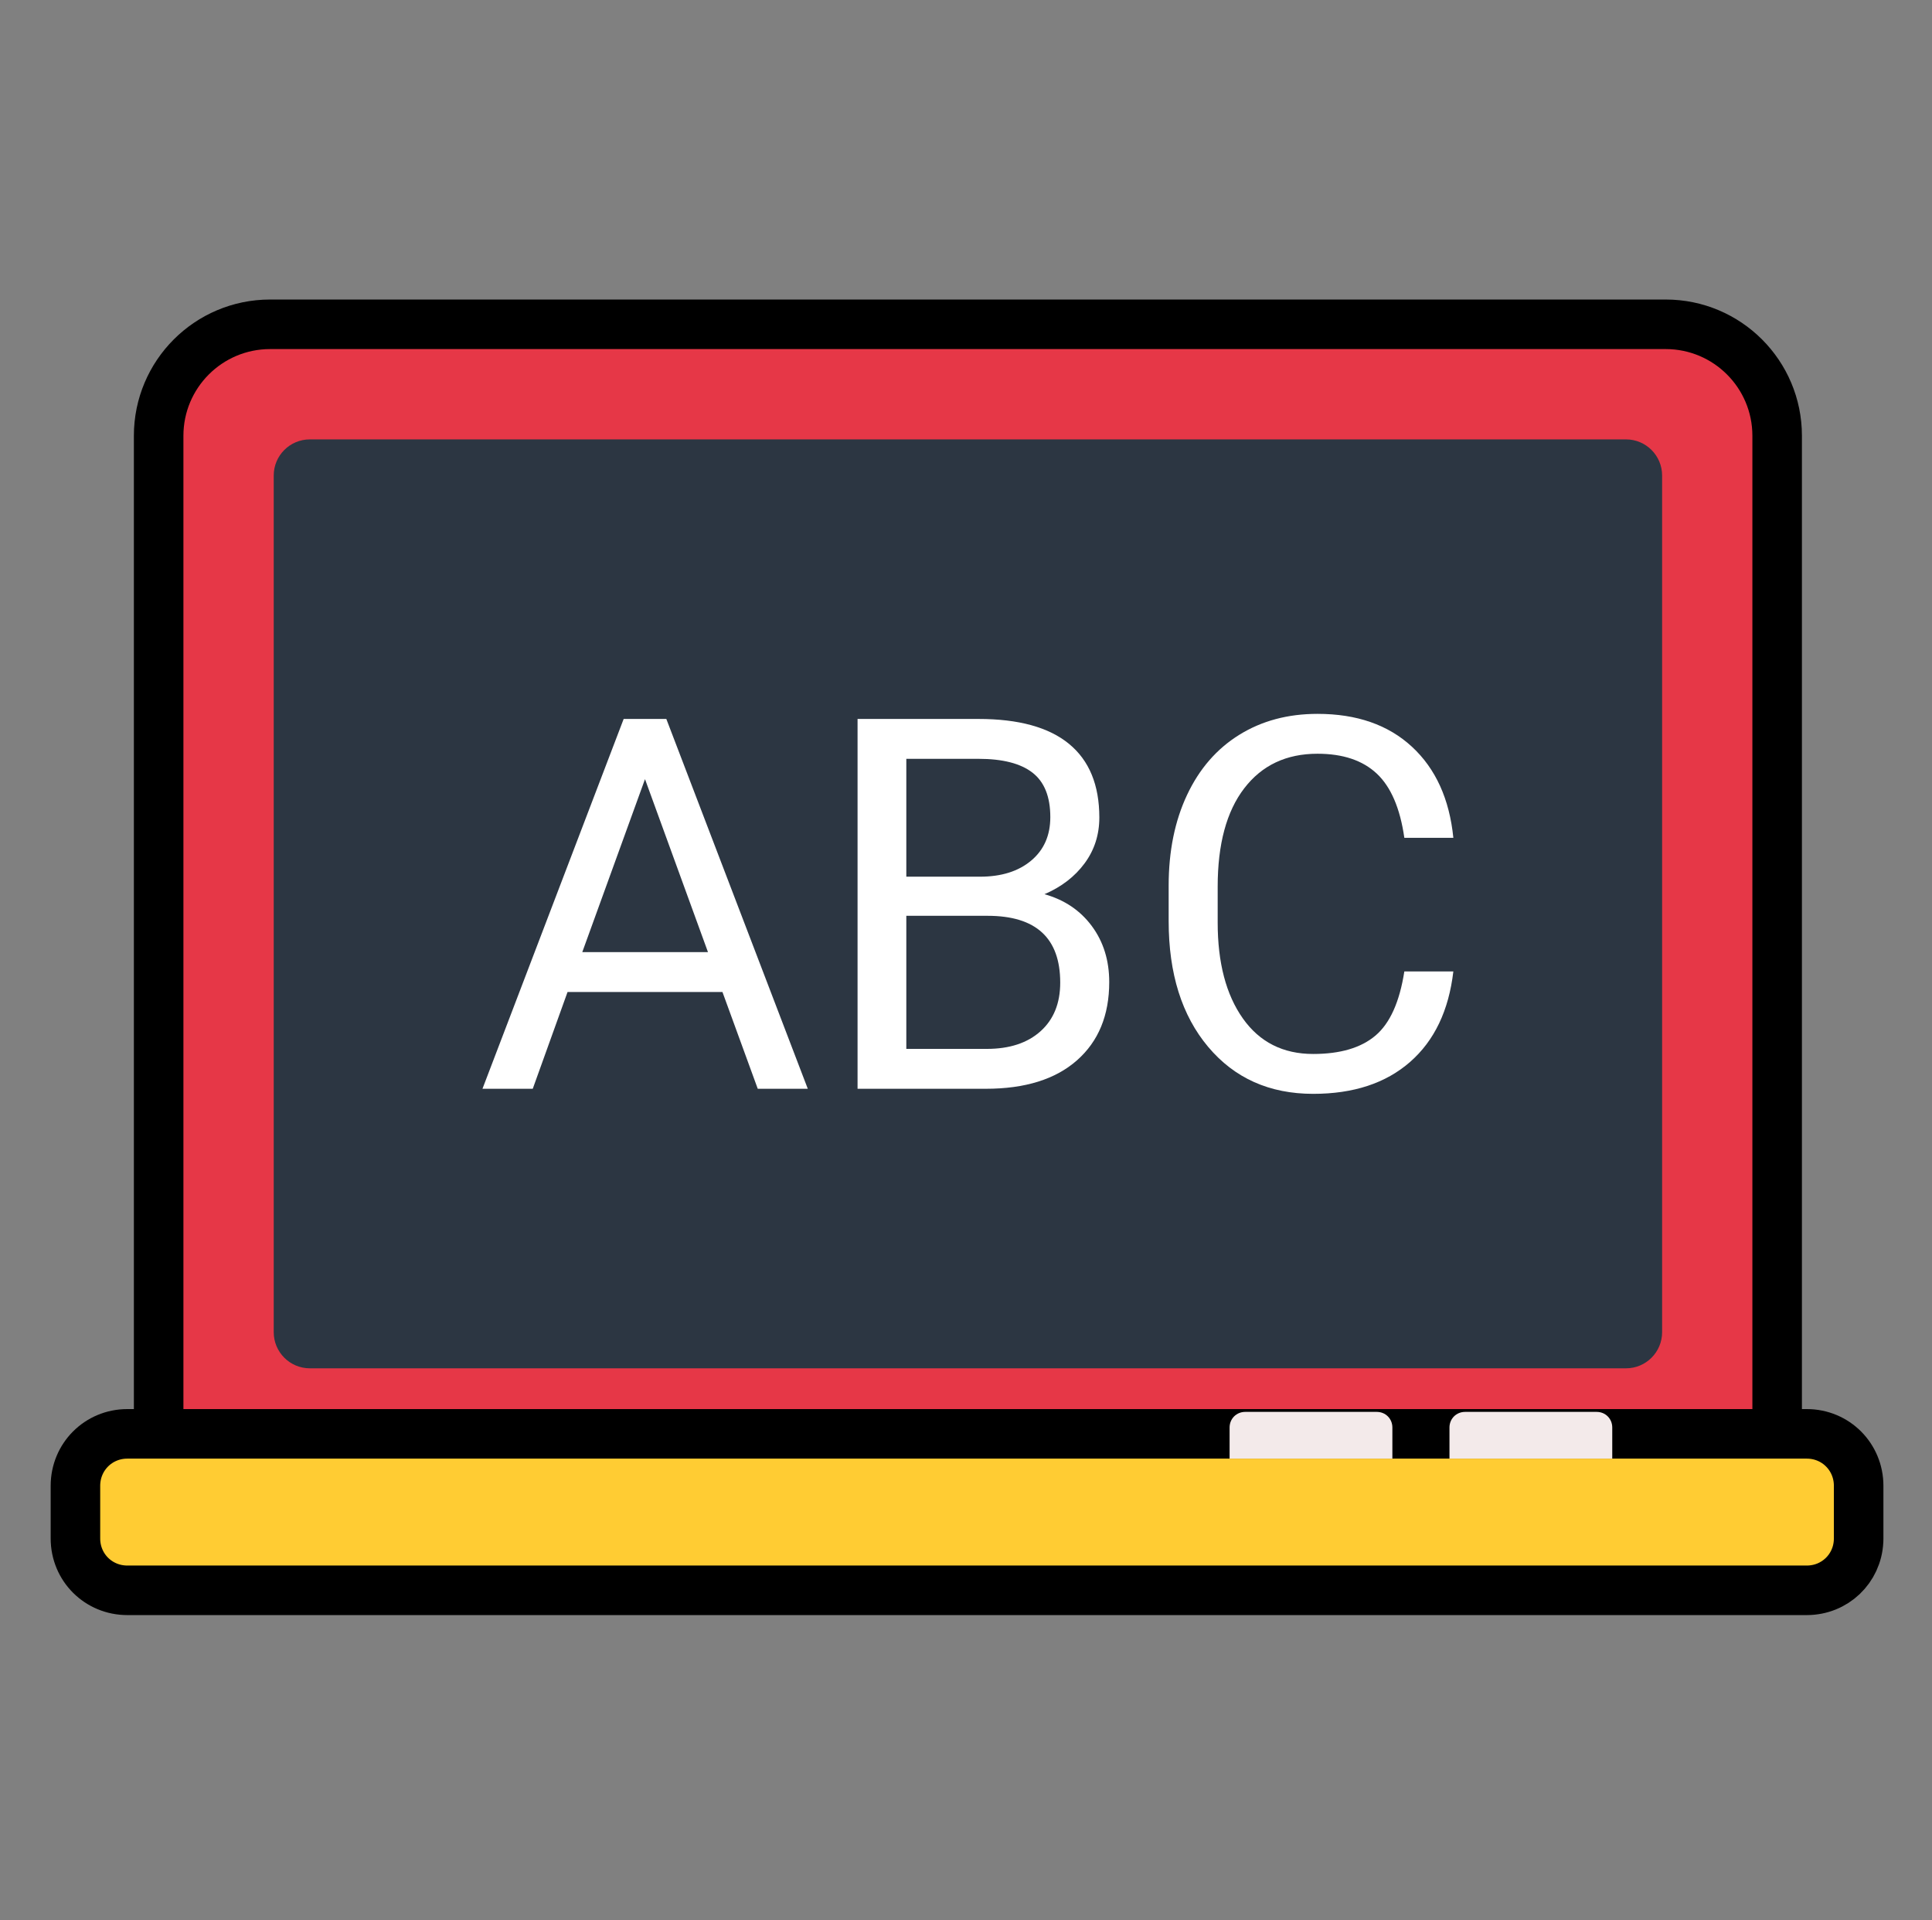 <svg width="156" height="155" viewBox="0 0 156 155" fill="none" xmlns="http://www.w3.org/2000/svg">
<rect x="0" y="0" width="156" height="155" fill="#808080" stroke="none"/>
<g id="icons8-abc 1">
<path id="Vector" d="M134.498 26.181C139.468 26.181 143.497 30.21 143.497 35.18V119.754H12.81V35.18C12.81 30.21 16.839 26.181 21.809 26.181H134.498Z" fill="#E63747" stroke="black" stroke-width="4"/>
<path id="Vector_2" fill-rule="evenodd" clip-rule="evenodd" d="M22.102 107.547V38.389C22.102 36.778 23.408 35.472 25.019 35.472H131.292C132.902 35.472 134.208 36.778 134.208 38.389V107.547C134.208 109.158 132.902 110.464 131.292 110.464H25.019C23.408 110.464 22.102 109.158 22.102 107.547Z" fill="#2C3642"/>
<path id="Vector_3" d="M145.886 115.755C148.229 115.755 150.077 117.619 150.077 119.95V124.198L150.071 124.416C149.96 126.652 148.148 128.386 145.886 128.386H10.282C7.952 128.386 6.091 126.54 6.091 124.198V119.95C6.091 117.617 7.944 115.755 10.282 115.755H145.886Z" fill="#FFCC33" stroke="black" stroke-width="4"/>
<path id="Vector_4" fill-rule="evenodd" clip-rule="evenodd" d="M130.182 117.755V115.242C130.182 114.533 129.632 113.982 128.924 113.982H118.297C117.59 113.982 117.038 114.533 117.038 115.242V117.755" fill="#F3EAEA"/>
<path id="Vector_5" fill-rule="evenodd" clip-rule="evenodd" d="M112.428 117.755V115.242C112.428 114.533 111.878 113.982 111.17 113.982H100.543C99.836 113.982 99.284 114.533 99.284 115.242V117.755" fill="#F3EAEA"/>
<path id="Vector_6" d="M58.335 80.084H45.827L43.017 87.897H38.957L50.358 58.041H53.803L65.225 87.897H61.185L58.335 80.084ZM47.016 76.865H57.166L52.081 62.9L47.016 76.865Z" fill="white"/>
<path id="Vector_7" d="M69.244 87.897V58.041H79.005C82.245 58.041 84.682 58.71 86.315 60.05C87.949 61.39 88.766 63.372 88.766 65.997C88.766 67.391 88.369 68.625 87.576 69.698C86.783 70.771 85.703 71.602 84.336 72.189C85.95 72.641 87.224 73.499 88.161 74.763C89.097 76.028 89.565 77.535 89.565 79.284C89.565 81.964 88.697 84.069 86.961 85.6C85.225 87.131 82.771 87.897 79.6 87.897H69.244ZM73.181 70.775H79.128C80.85 70.775 82.228 70.344 83.26 69.479C84.292 68.616 84.808 67.446 84.808 65.966C84.808 64.322 84.33 63.126 83.373 62.381C82.416 61.634 80.96 61.26 79.005 61.26H73.181V70.775ZM73.181 73.933V84.677H79.682C81.513 84.677 82.959 84.203 84.019 83.252C85.078 82.302 85.608 80.993 85.608 79.326C85.608 75.73 83.653 73.933 79.743 73.933H73.181Z" fill="white"/>
<path id="Vector_8" d="M117.351 78.423C116.982 81.581 115.817 84.017 113.855 85.733C111.893 87.449 109.286 88.306 106.032 88.306C102.505 88.306 99.679 87.042 97.553 84.513C95.427 81.984 94.364 78.6 94.364 74.363V71.492C94.364 68.717 94.86 66.276 95.851 64.171C96.842 62.066 98.247 60.449 100.065 59.322C101.883 58.194 103.988 57.63 106.381 57.63C109.552 57.63 112.095 58.515 114.009 60.285C115.923 62.056 117.037 64.506 117.351 67.637H113.394C113.052 65.251 112.31 63.524 111.169 62.454C110.027 61.384 108.431 60.849 106.381 60.849C103.865 60.849 101.893 61.779 100.465 63.642C99.036 65.501 98.322 68.149 98.322 71.582V74.477C98.322 77.719 98.999 80.299 100.352 82.215C101.705 84.13 103.599 85.087 106.032 85.087C108.219 85.087 109.897 84.592 111.066 83.6C112.235 82.609 113.011 80.883 113.394 78.423H117.351Z" fill="white"/>
</g>
</svg>
